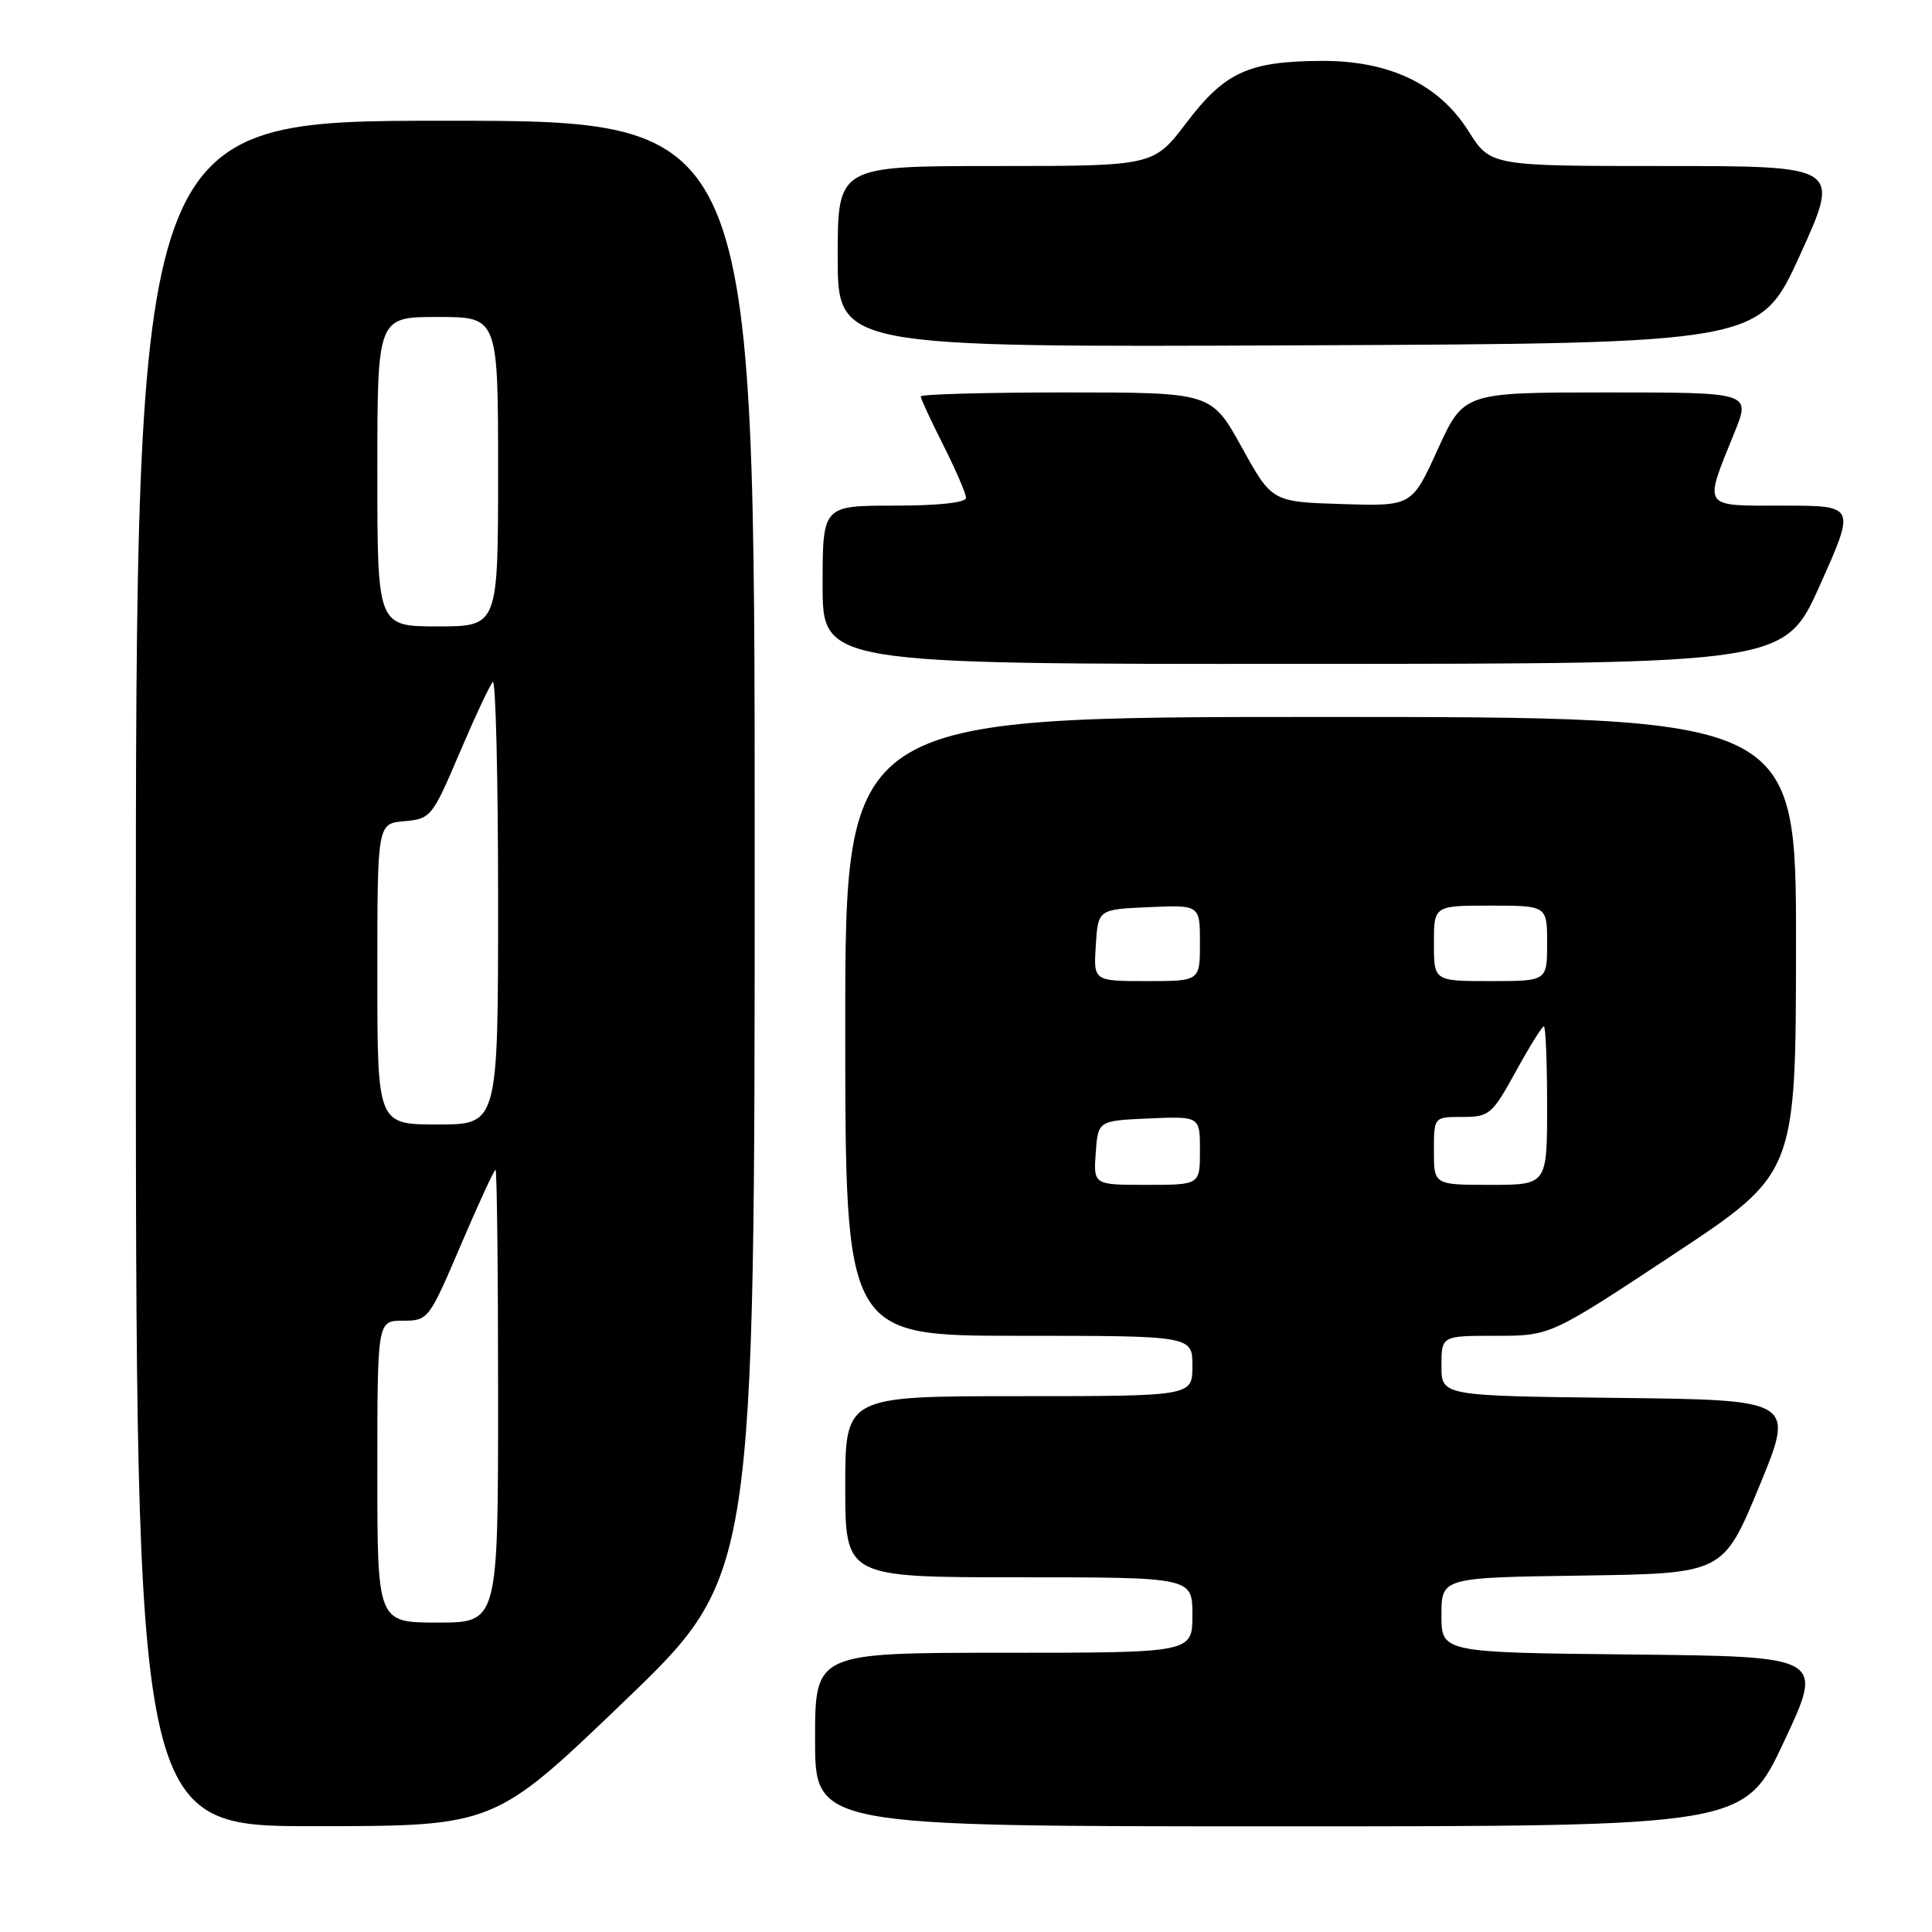 <?xml version="1.0" encoding="UTF-8" standalone="no"?>
<!DOCTYPE svg PUBLIC "-//W3C//DTD SVG 1.1//EN" "http://www.w3.org/Graphics/SVG/1.1/DTD/svg11.dtd" >
<svg xmlns="http://www.w3.org/2000/svg" xmlns:xlink="http://www.w3.org/1999/xlink" version="1.1" viewBox="0 0 256 256">
 <g >
 <path fill="currentColor"
d=" M 82.75 225.40 C 100.00 208.83 100.00 208.83 100.00 112.41 C 100.00 16.00 100.00 16.00 59.00 16.00 C 18.00 16.00 18.00 16.00 18.00 129.00 C 18.00 242.00 18.00 242.00 41.75 241.98 C 65.50 241.97 65.50 241.97 82.75 225.40 Z  M 236.40 230.75 C 241.68 219.50 241.68 219.50 216.34 219.23 C 191.00 218.97 191.00 218.97 191.00 214.01 C 191.00 209.04 191.00 209.04 209.67 208.77 C 228.33 208.50 228.33 208.50 233.09 197.00 C 237.84 185.50 237.84 185.50 214.42 185.23 C 191.00 184.96 191.00 184.96 191.00 180.98 C 191.00 177.00 191.00 177.00 198.22 177.00 C 205.44 177.00 205.44 177.00 221.70 166.25 C 237.96 155.50 237.96 155.50 237.98 125.25 C 238.00 95.00 238.00 95.00 175.00 95.00 C 112.00 95.00 112.00 95.00 112.00 136.00 C 112.00 177.00 112.00 177.00 135.00 177.00 C 158.00 177.00 158.00 177.00 158.00 181.00 C 158.00 185.00 158.00 185.00 135.00 185.00 C 112.00 185.00 112.00 185.00 112.00 197.00 C 112.00 209.00 112.00 209.00 135.00 209.00 C 158.00 209.00 158.00 209.00 158.00 214.00 C 158.00 219.00 158.00 219.00 133.00 219.00 C 108.00 219.00 108.00 219.00 108.00 230.50 C 108.00 242.00 108.00 242.00 169.56 242.00 C 231.12 242.00 231.12 242.00 236.40 230.75 Z  M 241.18 77.47 C 245.87 67.00 245.87 67.00 236.32 67.00 C 225.39 67.00 225.71 67.48 229.85 57.25 C 231.97 52.00 231.97 52.00 212.96 52.00 C 193.95 52.00 193.95 52.00 190.51 59.54 C 187.08 67.08 187.08 67.08 177.81 66.79 C 168.54 66.50 168.54 66.50 164.53 59.25 C 160.51 52.00 160.51 52.00 141.26 52.00 C 130.66 52.00 122.00 52.24 122.00 52.53 C 122.00 52.82 123.35 55.73 125.00 59.00 C 126.65 62.27 128.00 65.41 128.00 65.97 C 128.00 66.60 124.34 67.00 118.50 67.00 C 109.00 67.00 109.00 67.00 109.00 77.50 C 109.00 88.00 109.00 88.00 172.75 87.97 C 236.50 87.95 236.50 87.95 241.18 77.47 Z  M 238.53 33.75 C 243.87 22.00 243.87 22.00 220.68 22.00 C 197.50 22.00 197.50 22.00 194.58 17.37 C 190.64 11.13 184.05 8.00 175.00 8.07 C 165.43 8.13 162.28 9.58 157.22 16.25 C 152.86 22.00 152.86 22.00 131.93 22.00 C 111.00 22.00 111.00 22.00 111.00 34.01 C 111.00 46.02 111.00 46.02 172.10 45.76 C 233.19 45.50 233.19 45.50 238.53 33.75 Z  M 50.00 195.00 C 50.00 175.00 50.00 175.00 53.39 175.00 C 56.73 175.00 56.84 174.86 61.05 165.00 C 63.40 159.50 65.47 155.00 65.66 155.00 C 65.85 155.00 66.00 168.50 66.00 185.00 C 66.00 215.00 66.00 215.00 58.00 215.00 C 50.00 215.00 50.00 215.00 50.00 195.00 Z  M 50.00 129.06 C 50.00 109.12 50.00 109.12 53.59 108.81 C 57.07 108.51 57.28 108.25 60.89 99.78 C 62.93 94.99 64.91 90.75 65.30 90.37 C 65.68 89.98 66.00 103.02 66.00 119.33 C 66.00 149.00 66.00 149.00 58.00 149.00 C 50.00 149.00 50.00 149.00 50.00 129.06 Z  M 50.00 62.50 C 50.00 42.00 50.00 42.00 58.00 42.00 C 66.00 42.00 66.00 42.00 66.00 62.50 C 66.00 83.00 66.00 83.00 58.00 83.00 C 50.00 83.00 50.00 83.00 50.00 62.50 Z  M 145.19 152.75 C 145.50 148.50 145.50 148.50 152.25 148.20 C 159.00 147.91 159.00 147.91 159.00 152.45 C 159.00 157.00 159.00 157.00 151.94 157.00 C 144.89 157.00 144.89 157.00 145.19 152.75 Z  M 190.00 152.50 C 190.00 148.00 190.00 148.00 193.77 148.00 C 197.34 148.00 197.71 147.69 200.84 142.00 C 202.65 138.70 204.33 136.00 204.57 136.00 C 204.81 136.00 205.00 140.72 205.00 146.50 C 205.00 157.00 205.00 157.00 197.50 157.00 C 190.00 157.00 190.00 157.00 190.00 152.50 Z  M 145.20 125.25 C 145.50 120.50 145.50 120.50 152.25 120.20 C 159.00 119.91 159.00 119.91 159.00 124.95 C 159.00 130.00 159.00 130.00 151.95 130.00 C 144.89 130.00 144.89 130.00 145.20 125.25 Z  M 190.00 125.00 C 190.00 120.00 190.00 120.00 197.50 120.00 C 205.00 120.00 205.00 120.00 205.00 125.00 C 205.00 130.00 205.00 130.00 197.50 130.00 C 190.00 130.00 190.00 130.00 190.00 125.00 Z "/>
</g>
</svg>